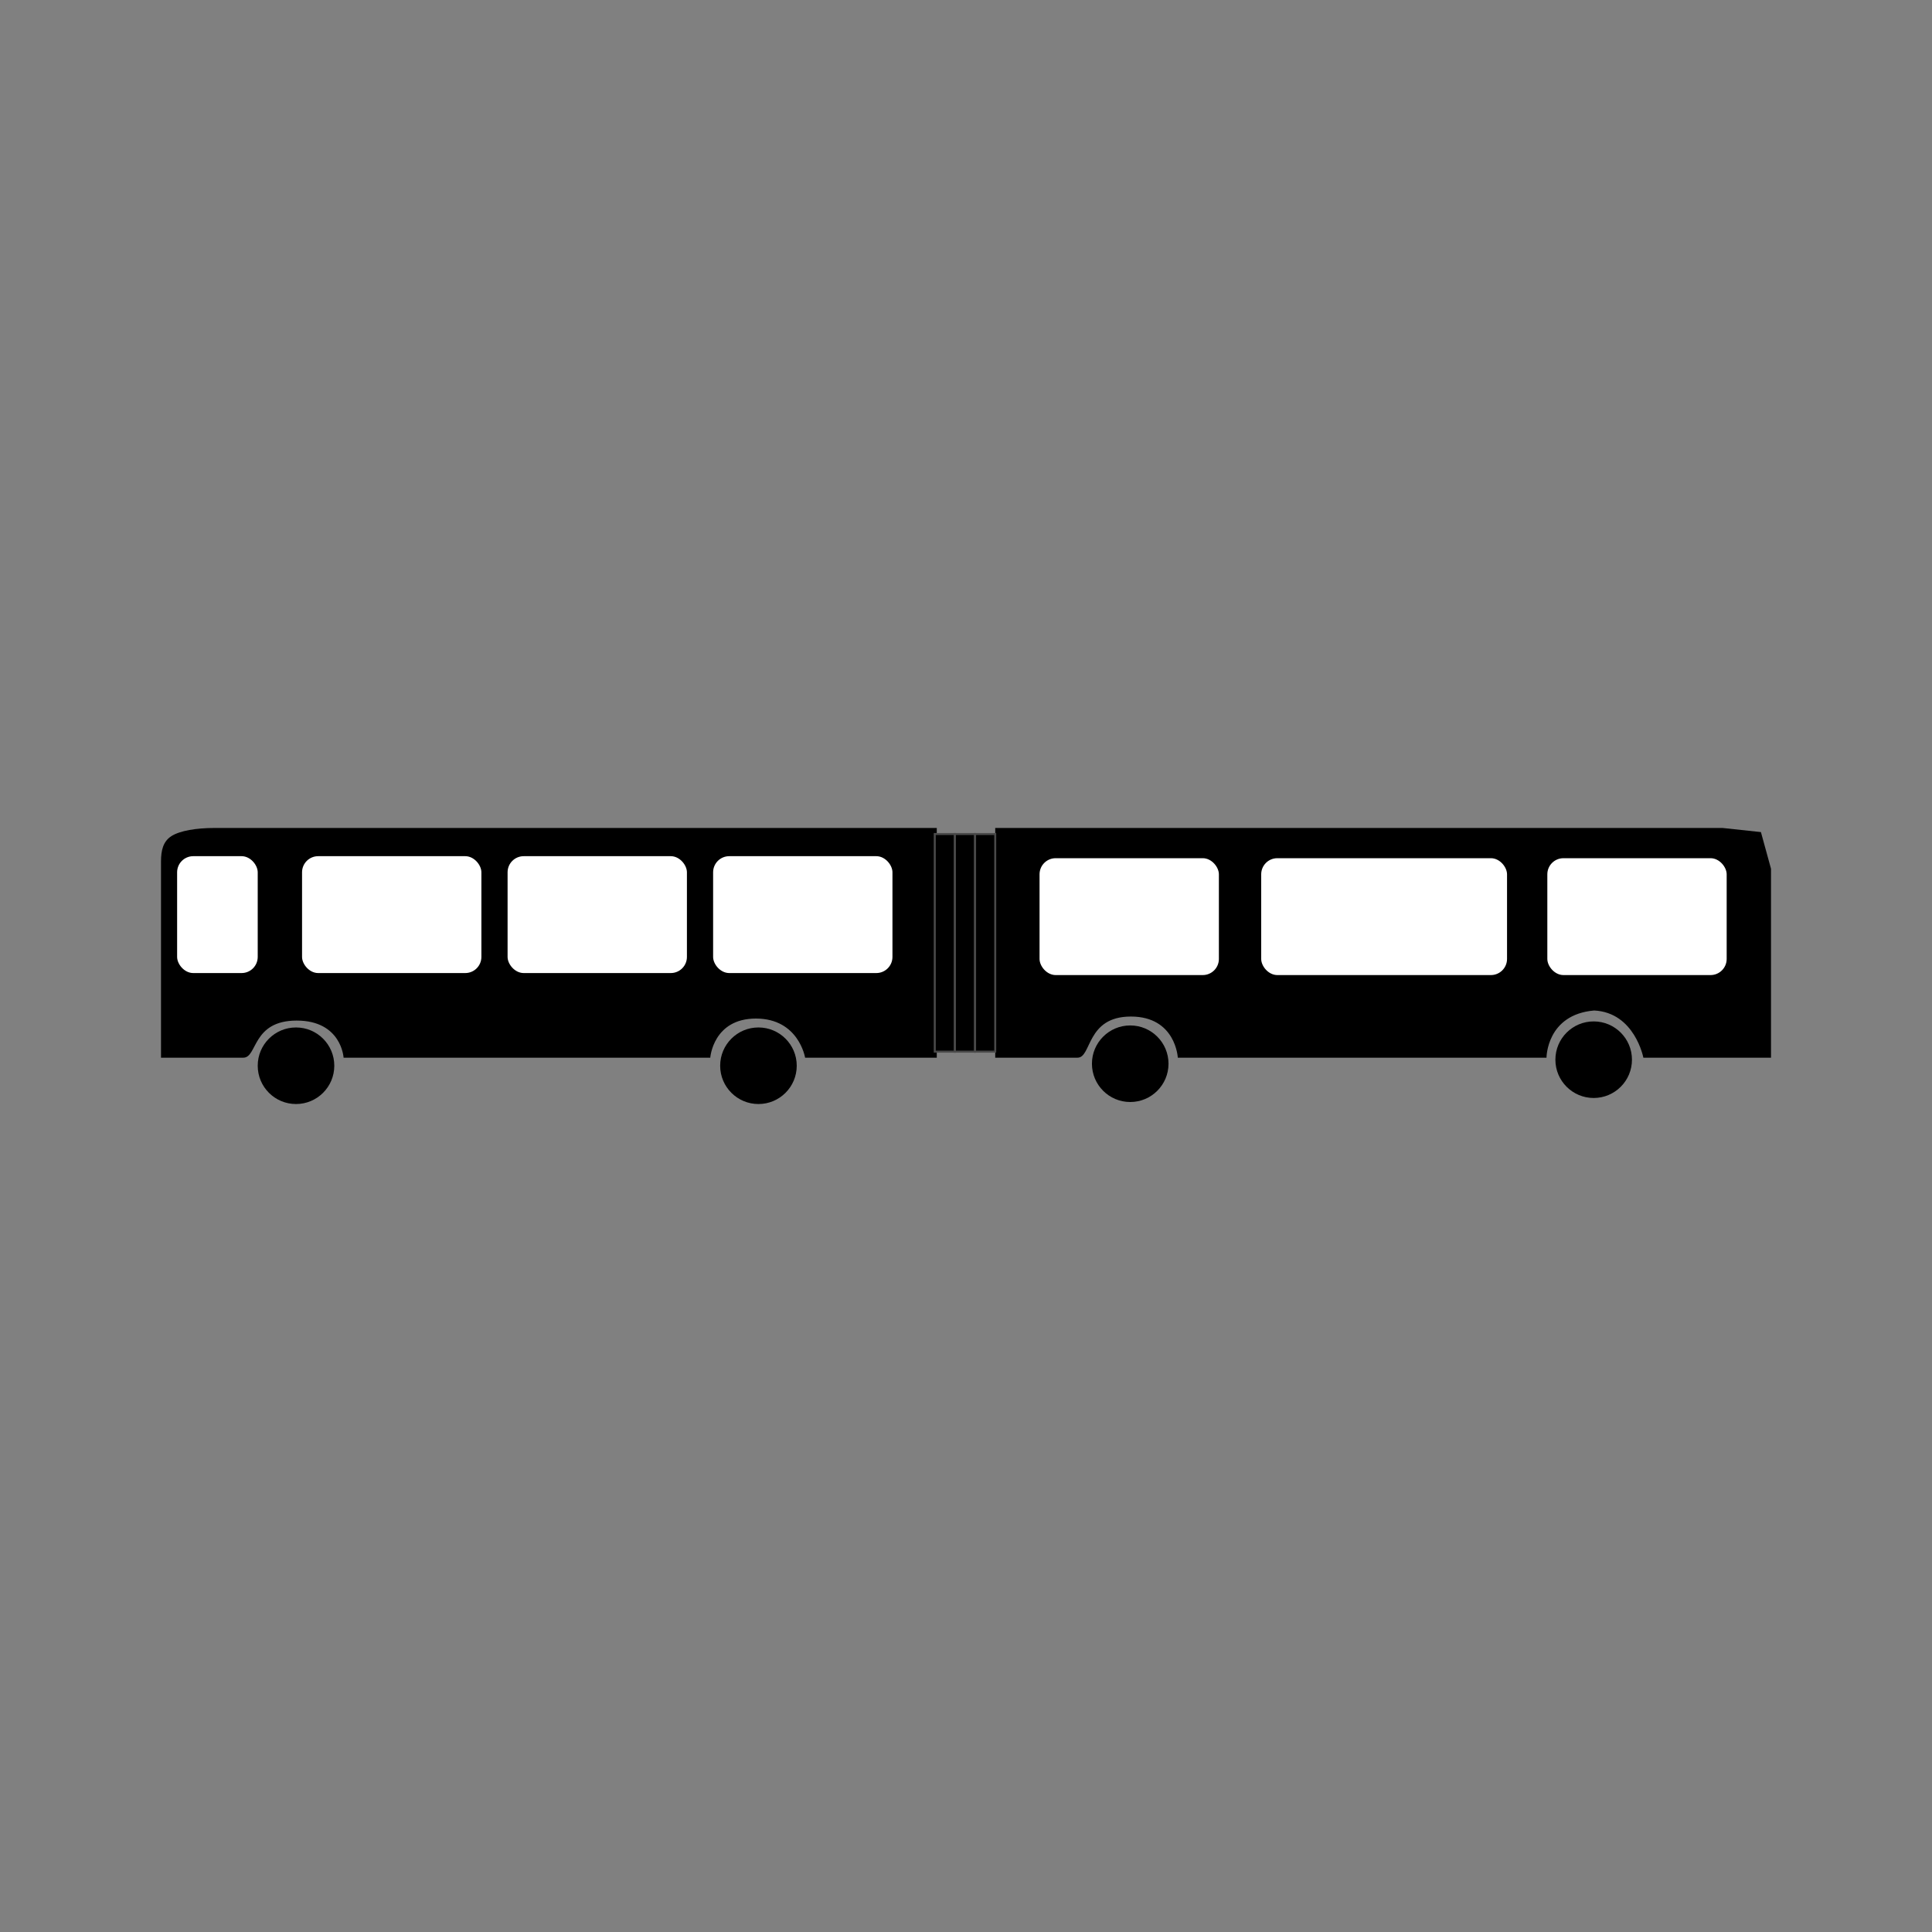 <svg:svg xmlns:svg="http://www.w3.org/2000/svg" height="958.8" viewBox="-79.9 -409.9 958.8 958.8" width="958.8">
	<svg:rect x="-79.9" y="-409.9" width="958.8" height="958.8" fill="#808080" stroke="none"/>
	<svg:g fill="none" id="svg-bus">
		<svg:path d="M0 17.75c0-5.583 1.009-10.08 5.23-12.75 4.222-2.67 12.423-4 21.25-4h358.52v114h-65.348s-3.145-19.418-24.402-19.418c-21.258 0-22.664 19.418-22.664 19.418h-181.973s-1-18.418-23.281-18.418-19.389 18.418-26.473 18.418h-40.859v-97.25zm296.5 120.25c10.493 0 19-8.507 19-19s-8.507-19-19-19-19 8.507-19 19 8.507 19 19 19zm-229.5 0c10.493 0 19-8.507 19-19s-8.507-19-19-19-19 8.507-19 19 8.507 19 19 19z" fill="#000" />
		<svg:path d="M414 1h360.973l19.027 2.043 5 18.191v93.766h-63.348s-4.262-22.418-24.402-23.418c-23.664 2-23.664 23.418-23.664 23.418h-182.973s-1-20.418-23.281-20.418-19.389 20.418-26.473 20.418h-40.859v-114z" fill="#000" />
		<svg:circle cx="481" cy="118" fill="#000" id="Path" r="19" />
		<svg:circle cx="711" cy="116" fill="#000" id="Path" r="19" />
		<svg:g fill="#000" stroke="#494949">
			<svg:path d="M384 4h10v108h-10z" />
			<svg:path d="M394 4h10v108h-10z" />
			<svg:path d="M404 4h10v108h-10z" />
		</svg:g>
		<svg:g fill="#fff" transform="translate(436 16)">
			<svg:rect height="58" id="Path" rx="8" width="89" />
			<svg:rect height="58" id="Path" rx="8" width="89" x="252" />
			<svg:rect height="58" id="Path" rx="8" width="122" x="110" />
		</svg:g>
		<svg:g fill="#fff" transform="translate(7 14)">
			<svg:rect height="58" id="Path" rx="8" width="89" x="267" y="1" />
			<svg:rect height="58" id="Path" rx="8" width="89" x="165" y="1" />
			<svg:rect height="58" id="Path" rx="8" width="89" x="63" y="1" />
			<svg:rect height="58" rx="8" width="40" x="1" y="1" />
		</svg:g>
	</svg:g>
</svg:svg>